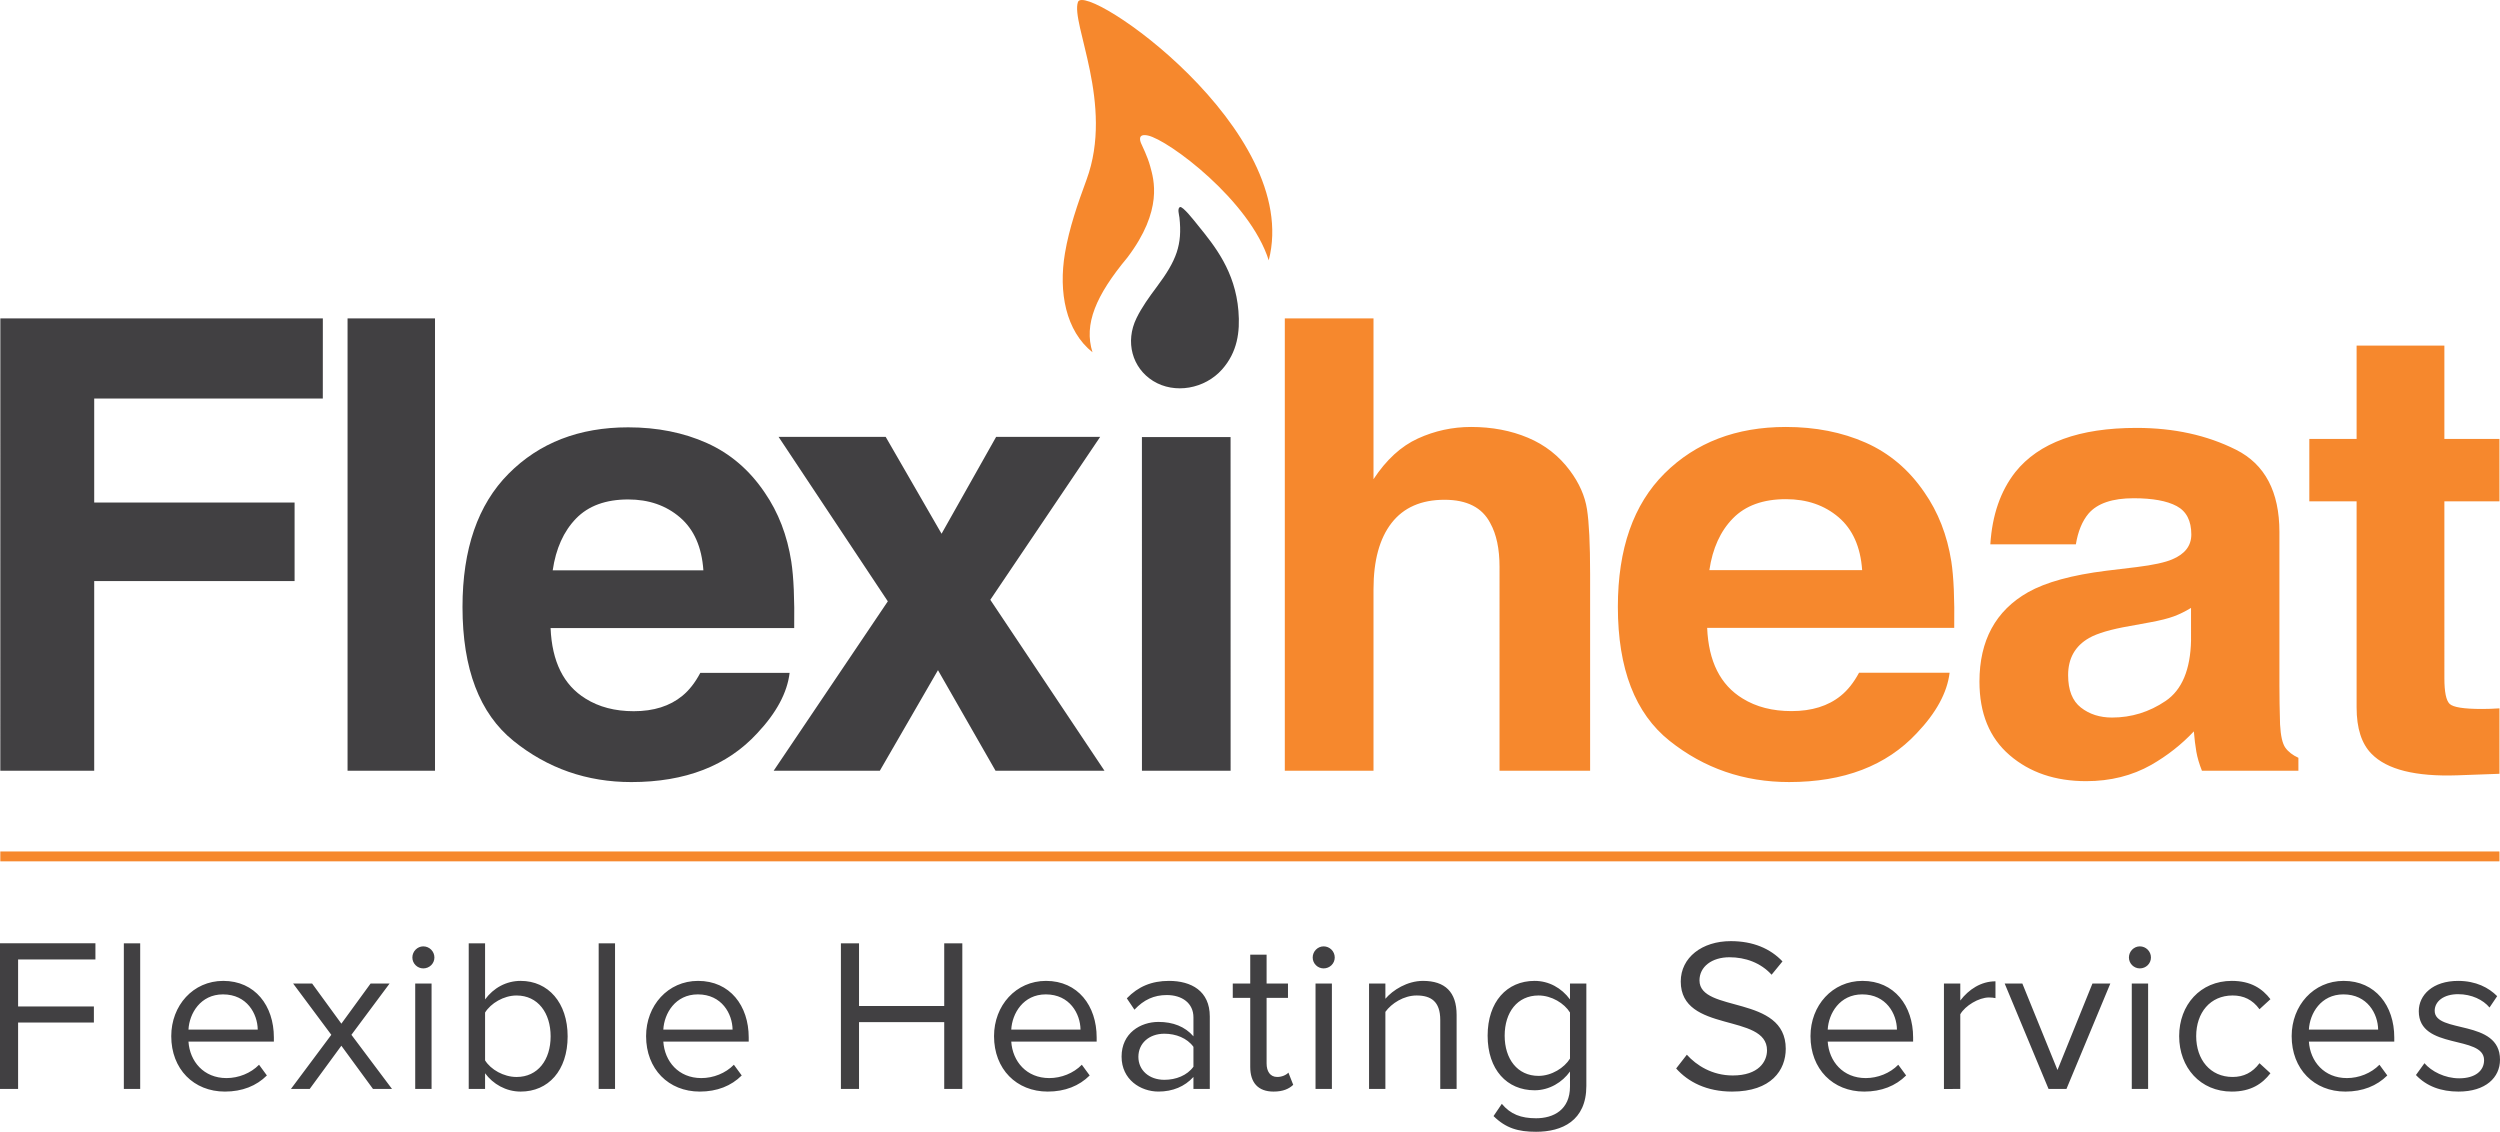 <?xml version="1.0" encoding="utf-8"?>
<!-- Generator: Adobe Illustrator 16.0.0, SVG Export Plug-In . SVG Version: 6.00 Build 0)  -->
<!DOCTYPE svg PUBLIC "-//W3C//DTD SVG 1.1//EN" "http://www.w3.org/Graphics/SVG/1.1/DTD/svg11.dtd">
<svg version="1.1" id="Layer_1" xmlns="http://www.w3.org/2000/svg" xmlns:xlink="http://www.w3.org/1999/xlink" x="0px" y="0px"
	 width="241.725px" height="109.432px" viewBox="0 0 241.725 109.432" enable-background="new 0 0 241.725 109.432"
	 xml:space="preserve">
<g>
	<path fill="#414042" d="M110.415,74.52h8.573l-0.004-32.259h-8.572L110.415,74.52z M85.072,74.52l5.62-9.722l5.565,9.722h10.533
		L95.753,57.995l10.622-15.754H96.316l-5.277,9.366l-5.402-9.366H75.281l10.562,15.902L74.807,74.52H85.072z M60.738,41.319
		c-4.74,0-8.595,1.496-11.564,4.485c-2.97,2.99-4.455,7.285-4.455,12.888c0,5.978,1.645,10.293,4.936,12.948
		c3.29,2.652,7.088,3.978,11.391,3.978c5.215,0,9.27-1.571,12.167-4.717c1.862-1.979,2.907-3.927,3.135-5.845h-8.634
		c-0.503,0.95-1.084,1.692-1.74,2.226c-1.203,0.989-2.77,1.484-4.693,1.484c-1.818,0-3.371-0.406-4.662-1.217
		c-2.123-1.306-3.251-3.58-3.383-6.824h23.555c0.041-2.793-0.052-4.934-0.28-6.42c-0.392-2.535-1.252-4.764-2.575-6.685
		c-1.471-2.179-3.334-3.773-5.589-4.784C66.089,41.825,63.553,41.319,60.738,41.319 M60.742,48.292c1.996,0,3.666,0.582,5.015,1.743
		c1.349,1.163,2.099,2.865,2.253,5.111H53.441c0.307-2.105,1.059-3.773,2.254-5.007C56.889,48.908,58.571,48.292,60.742,48.292
		 M42.061,30.788h-8.456V74.52h8.456V30.788z M0.031,74.52h9.078V56.184h19.375v-7.596H9.109V38.531h22.104l0.003-7.744H0.034
		L0.031,74.52z"/>
	<path fill="#F6882D" d="M227.86,48.472v19.93c0,2.018,0.482,3.515,1.444,4.485c1.484,1.523,4.253,2.217,8.305,2.078l4.064-0.147
		v-6.328c-0.282,0.021-0.567,0.036-0.859,0.045c-0.29,0.01-0.567,0.015-0.826,0.015c-1.747,0-2.789-0.163-3.131-0.49
		c-0.342-0.326-0.51-1.152-0.51-2.481V48.472h5.326v-6.03h-5.326v-9.028h-8.487v9.028h-4.572v6.03H227.86z M203.669,55.183
		c-3.336,0.417-5.86,1.111-7.579,2.081c-3.133,1.781-4.697,4.663-4.697,8.642c0,3.07,0.973,5.441,2.92,7.113
		c1.945,1.674,4.413,2.511,7.398,2.511c2.341,0,4.439-0.525,6.297-1.576c1.551-0.891,2.924-1.968,4.115-3.236
		c0.061,0.731,0.142,1.384,0.24,1.958c0.1,0.575,0.281,1.19,0.542,1.843h9.327v-1.247c-0.561-0.258-0.982-0.583-1.264-0.981
		c-0.281-0.395-0.449-1.146-0.51-2.258c-0.043-1.462-0.061-2.711-0.061-3.741V51.441c0-3.9-1.4-6.554-4.201-7.959
		s-6.004-2.108-9.61-2.108c-5.54,0-9.449,1.425-11.726,4.275c-1.429,1.823-2.236,4.15-2.415,6.98h8.272
		c0.204-1.247,0.609-2.238,1.221-2.969c0.854-0.991,2.309-1.485,4.362-1.485c1.829,0,3.216,0.252,4.162,0.757
		c0.945,0.505,1.417,1.421,1.417,2.748c0,1.089-0.615,1.891-1.848,2.405c-0.688,0.297-1.83,0.546-3.424,0.744L203.669,55.183z
		 M211.852,61.926c-0.061,2.831-0.881,4.782-2.459,5.851c-1.58,1.069-3.305,1.603-5.18,1.603c-1.181,0-2.186-0.321-3.008-0.965
		c-0.826-0.643-1.238-1.688-1.238-3.134c0-1.623,0.674-2.82,2.025-3.592c0.799-0.455,2.113-0.841,3.941-1.158l1.953-0.357
		c0.976-0.179,1.744-0.372,2.303-0.579c0.559-0.208,1.113-0.48,1.662-0.817V61.926z M172.678,41.283
		c-4.807,0-8.718,1.498-11.729,4.489c-3.012,2.994-4.518,7.294-4.518,12.901c0,5.985,1.668,10.306,5.004,12.961
		c3.338,2.656,7.188,3.983,11.553,3.983c5.289,0,9.4-1.573,12.34-4.722c1.889-1.98,2.947-3.93,3.18-5.851h-8.756
		c-0.512,0.952-1.1,1.692-1.765,2.228c-1.222,0.991-2.808,1.484-4.763,1.484c-1.842,0-3.416-0.404-4.727-1.216
		c-2.155-1.309-3.297-3.584-3.432-6.833h23.889c0.041-2.796-0.053-4.938-0.281-6.426c-0.402-2.538-1.271-4.768-2.615-6.692
		c-1.49-2.181-3.379-3.776-5.668-4.79C178.105,41.79,175.532,41.283,172.678,41.283 M172.681,48.264c2.025,0,3.72,0.582,5.087,1.745
		c1.365,1.164,2.127,2.87,2.283,5.117h-14.773c0.311-2.108,1.071-3.779,2.283-5.011C168.773,48.88,170.48,48.264,172.681,48.264
		 M142.242,41.283c-1.799,0-3.512,0.371-5.139,1.114c-1.629,0.742-3.062,2.056-4.299,3.936V30.788h-8.576V74.52h8.576V56.976
		c0-2.775,0.582-4.91,1.746-6.408c1.164-1.497,2.873-2.245,5.123-2.245c2.172,0,3.645,0.754,4.421,2.26
		c0.597,1.071,0.895,2.478,0.895,4.223V74.52h8.759V55.493c0-2.894-0.102-4.978-0.302-6.257c-0.199-1.279-0.748-2.521-1.647-3.73
		c-1.059-1.427-2.412-2.488-4.059-3.181C146.092,41.631,144.26,41.283,142.242,41.283"/>
	<path fill="#414042" d="M114.084,20.023c0.265-0.136,1.432,1.378,1.741,1.758c1.628,2.005,3.605,4.439,3.919,8.283
		c0.167,2.042-0.107,3.986-1.576,5.649c-1.678,1.898-4.593,2.413-6.675,1.12c-2.011-1.249-2.729-3.777-1.601-6.08
		c0.519-1.059,1.23-2.045,1.945-3c1.938-2.588,2.487-4.082,2.203-6.72C114.008,20.759,113.818,20.161,114.084,20.023"/>
	<path fill="#F6882D" d="M104.229,0.193c-0.726,2.035,3.52,9.879,0.828,17.184c-0.854,2.321-1.682,4.697-2.086,7.103
		c-0.635,3.776,0.078,7.521,2.662,9.581c-0.859-2.71,0.328-5.497,3.366-9.151c3.501-4.614,2.552-7.582,2.216-8.822
		c-0.268-0.992-0.771-1.95-0.891-2.25c-0.121-0.298-0.291-0.938,0.662-0.736c1.988,0.422,9.874,6.294,11.687,12.07
		C125.934,12.582,104.955-1.84,104.229,0.193"/>
	<line fill="none" stroke="#F6882D" stroke-width="0.955" x1="0.031" y1="82.806" x2="241.672" y2="82.806"/>
	<path fill="#414042" d="M237.713,105.545c2.64,0,4.012-1.369,4.012-3.082c0-3.971-6.315-2.493-6.315-4.729
		c0-0.911,0.868-1.607,2.263-1.607c1.309,0,2.428,0.549,3.039,1.29l0.74-1.098c-0.822-0.823-2.047-1.476-3.779-1.476
		c-2.432,0-3.801,1.348-3.801,2.933c0,3.78,6.314,2.259,6.314,4.732c0,1.015-0.845,1.754-2.408,1.754
		c-1.396,0-2.684-0.676-3.357-1.46l-0.823,1.142C234.629,105.041,236.043,105.545,237.713,105.545 M229.943,99.551h-6.697
		c0.084-1.564,1.16-3.404,3.338-3.404C228.908,96.147,229.92,98.028,229.943,99.551 M226.774,105.545
		c1.668,0,3.042-0.549,4.054-1.559l-0.759-1.036c-0.804,0.823-1.985,1.29-3.147,1.29c-2.197,0-3.549-1.606-3.676-3.53h8.256v-0.4
		c0-3.062-1.812-5.468-4.898-5.468c-2.914,0-5.023,2.384-5.023,5.341C221.58,103.373,223.752,105.545,226.774,105.545
		 M215.79,105.545c1.859,0,2.958-0.758,3.738-1.772l-1.058-0.971c-0.675,0.908-1.541,1.33-2.596,1.33
		c-2.175,0-3.525-1.689-3.525-3.949c0-2.261,1.351-3.93,3.525-3.93c1.055,0,1.921,0.401,2.596,1.33l1.058-0.971
		c-0.78-1.013-1.879-1.77-3.738-1.77c-3.04,0-5.087,2.321-5.087,5.341C210.703,103.225,212.75,105.545,215.79,105.545
		 M207.701,95.095h-1.58v10.197h1.58V95.095z M206.898,93.635c0.594,0,1.077-0.464,1.077-1.056s-0.483-1.075-1.077-1.075
		c-0.566,0-1.053,0.484-1.053,1.075S206.332,93.635,206.898,93.635 M199.805,105.292l4.244-10.197h-1.73l-3.381,8.363l-3.398-8.363
		h-1.709l4.244,10.197H199.805z M189.54,105.292V98.07c0.465-0.825,1.795-1.625,2.767-1.625c0.252,0,0.444,0.02,0.635,0.063v-1.625
		c-1.396,0-2.579,0.78-3.401,1.856v-1.644h-1.581v10.197H189.54z M183.416,99.551h-6.695c0.084-1.564,1.161-3.404,3.339-3.404
		C182.382,96.147,183.398,98.028,183.416,99.551 M180.25,105.545c1.668,0,3.041-0.549,4.053-1.559l-0.76-1.036
		c-0.799,0.823-1.984,1.29-3.146,1.29c-2.197,0-3.549-1.606-3.676-3.53h8.258v-0.4c0-3.062-1.814-5.468-4.898-5.468
		c-2.916,0-5.025,2.384-5.025,5.341C175.055,103.373,177.228,105.545,180.25,105.545 M167.473,105.545
		c3.801,0,5.191-2.087,5.191-4.136c0-5.26-8.341-3.444-8.341-6.613c0-1.332,1.205-2.239,2.896-2.239
		c1.541,0,3.021,0.528,4.076,1.689l1.053-1.288c-1.18-1.244-2.848-1.96-5.002-1.96c-2.77,0-4.835,1.581-4.835,3.904
		c0,5.028,8.341,3.022,8.341,6.655c0,1.077-0.803,2.43-3.316,2.43c-1.986,0-3.506-0.973-4.435-2.007l-1.034,1.33
		C163.227,104.618,165.021,105.545,167.473,105.545 M148.761,104.027c-2.051,0-3.275-1.646-3.275-3.886
		c0-2.26,1.225-3.888,3.275-3.888c1.267,0,2.493,0.76,3.042,1.648v4.456C151.254,103.246,150.027,104.027,148.761,104.027
		 M148.527,109.432c2.494,0,4.857-1.054,4.857-4.435v-9.901h-1.582v1.538c-0.824-1.118-2.049-1.792-3.424-1.792
		c-2.682,0-4.539,2.023-4.539,5.299c0,3.295,1.878,5.278,4.539,5.278c1.439,0,2.685-0.78,3.424-1.814v1.456
		c0,2.239-1.584,3.064-3.275,3.064c-1.457,0-2.473-0.38-3.316-1.395l-0.801,1.184C145.611,109.094,146.796,109.432,148.527,109.432
		 M140.84,105.292v-7.158c0-2.218-1.119-3.292-3.252-3.292c-1.52,0-2.915,0.884-3.635,1.729v-1.476h-1.58v10.197h1.58v-7.456
		c0.594-0.823,1.777-1.583,3.022-1.583c1.376,0,2.283,0.57,2.283,2.365v6.674H140.84z M128.781,95.095h-1.582v10.197h1.582V95.095z
		 M127.979,93.635c0.592,0,1.077-0.464,1.077-1.056s-0.485-1.075-1.077-1.075c-0.57,0-1.055,0.484-1.055,1.075
		S127.408,93.635,127.979,93.635 M123.141,105.545c0.93,0,1.5-0.273,1.9-0.653l-0.465-1.182c-0.209,0.232-0.633,0.422-1.075,0.422
		c-0.696,0-1.034-0.547-1.034-1.309v-6.338h2.068v-1.39h-2.068v-2.789h-1.582v2.789h-1.689v1.39h1.689v6.676
		C120.885,104.682,121.643,105.545,123.141,105.545 M112.584,104.407c-1.48,0-2.514-0.929-2.514-2.218
		c0-1.31,1.033-2.239,2.514-2.239c1.119,0,2.197,0.424,2.81,1.268v1.923C114.781,103.986,113.703,104.407,112.584,104.407
		 M116.975,105.292v-7.009c0-2.471-1.793-3.441-3.948-3.441c-1.669,0-2.979,0.547-4.075,1.686l0.738,1.099
		c0.908-0.971,1.9-1.416,3.125-1.416c1.48,0,2.579,0.783,2.579,2.156v1.835c-0.825-0.949-1.985-1.392-3.38-1.392
		c-1.734,0-3.568,1.075-3.568,3.355c0,2.221,1.834,3.379,3.568,3.379c1.373,0,2.535-0.485,3.38-1.413v1.16H116.975z M104.475,99.551
		h-6.697c0.085-1.564,1.163-3.404,3.338-3.404C103.439,96.147,104.455,98.028,104.475,99.551 M101.307,105.545
		c1.668,0,3.041-0.549,4.055-1.559l-0.76-1.036c-0.803,0.823-1.986,1.29-3.146,1.29c-2.199,0-3.551-1.606-3.678-3.53h8.258v-0.4
		c0-3.062-1.813-5.468-4.898-5.468c-2.916,0-5.025,2.384-5.025,5.341C96.111,103.373,98.283,105.545,101.307,105.545
		 M93.047,105.292V91.208h-1.75v6.062h-8.238v-6.062h-1.752v14.084h1.752v-6.461h8.238v6.461H93.047z M70.833,99.551h-6.697
		c0.083-1.564,1.161-3.404,3.337-3.404C69.797,96.147,70.811,98.028,70.833,99.551 M67.664,105.545c1.668,0,3.042-0.549,4.053-1.559
		l-0.758-1.036c-0.803,0.823-1.985,1.29-3.148,1.29c-2.197,0-3.548-1.606-3.675-3.53h8.257v-0.4c0-3.062-1.812-5.468-4.898-5.468
		c-2.915,0-5.025,2.384-5.025,5.341C62.469,103.373,64.642,105.545,67.664,105.545 M59.468,91.208h-1.582v14.084h1.582V91.208z
		 M46.902,105.292v-1.519c0.76,1.035,2.008,1.772,3.443,1.772c2.662,0,4.54-2.023,4.54-5.341c0-3.254-1.878-5.362-4.54-5.362
		c-1.395,0-2.62,0.674-3.443,1.792v-5.426h-1.581v14.084H46.902z M46.902,102.528v-4.626c0.55-0.888,1.796-1.648,3.043-1.648
		c2.07,0,3.295,1.691,3.295,3.951c0,2.261-1.225,3.928-3.295,3.928C48.698,104.132,47.452,103.415,46.902,102.528 M41.728,95.095
		h-1.581v10.197h1.581V95.095z M40.926,93.635c0.592,0,1.077-0.464,1.077-1.056s-0.485-1.075-1.077-1.075
		c-0.568,0-1.054,0.484-1.054,1.075S40.357,93.635,40.926,93.635 M37.905,105.292l-3.927-5.236l3.693-4.961h-1.836l-2.828,3.884
		l-2.83-3.884h-1.837l3.695,4.961l-3.906,5.236h1.815l3.062-4.18l3.061,4.18H37.905z M24.921,99.551h-6.698
		c0.084-1.564,1.162-3.404,3.338-3.404C23.885,96.147,24.898,98.028,24.921,99.551 M21.75,105.545c1.67,0,3.044-0.549,4.055-1.559
		l-0.758-1.036c-0.803,0.823-1.985,1.29-3.148,1.29c-2.197,0-3.548-1.606-3.676-3.53h8.258v-0.4c0-3.062-1.814-5.468-4.898-5.468
		c-2.916,0-5.024,2.384-5.024,5.341C16.558,103.373,18.729,105.545,21.75,105.545 M13.555,91.208h-1.581v14.084h1.581V91.208z
		 M1.75,105.292v-6.421h7.328v-1.559H1.75v-4.544h7.477v-1.561H0v14.084H1.75z"/>
</g>
</svg>
